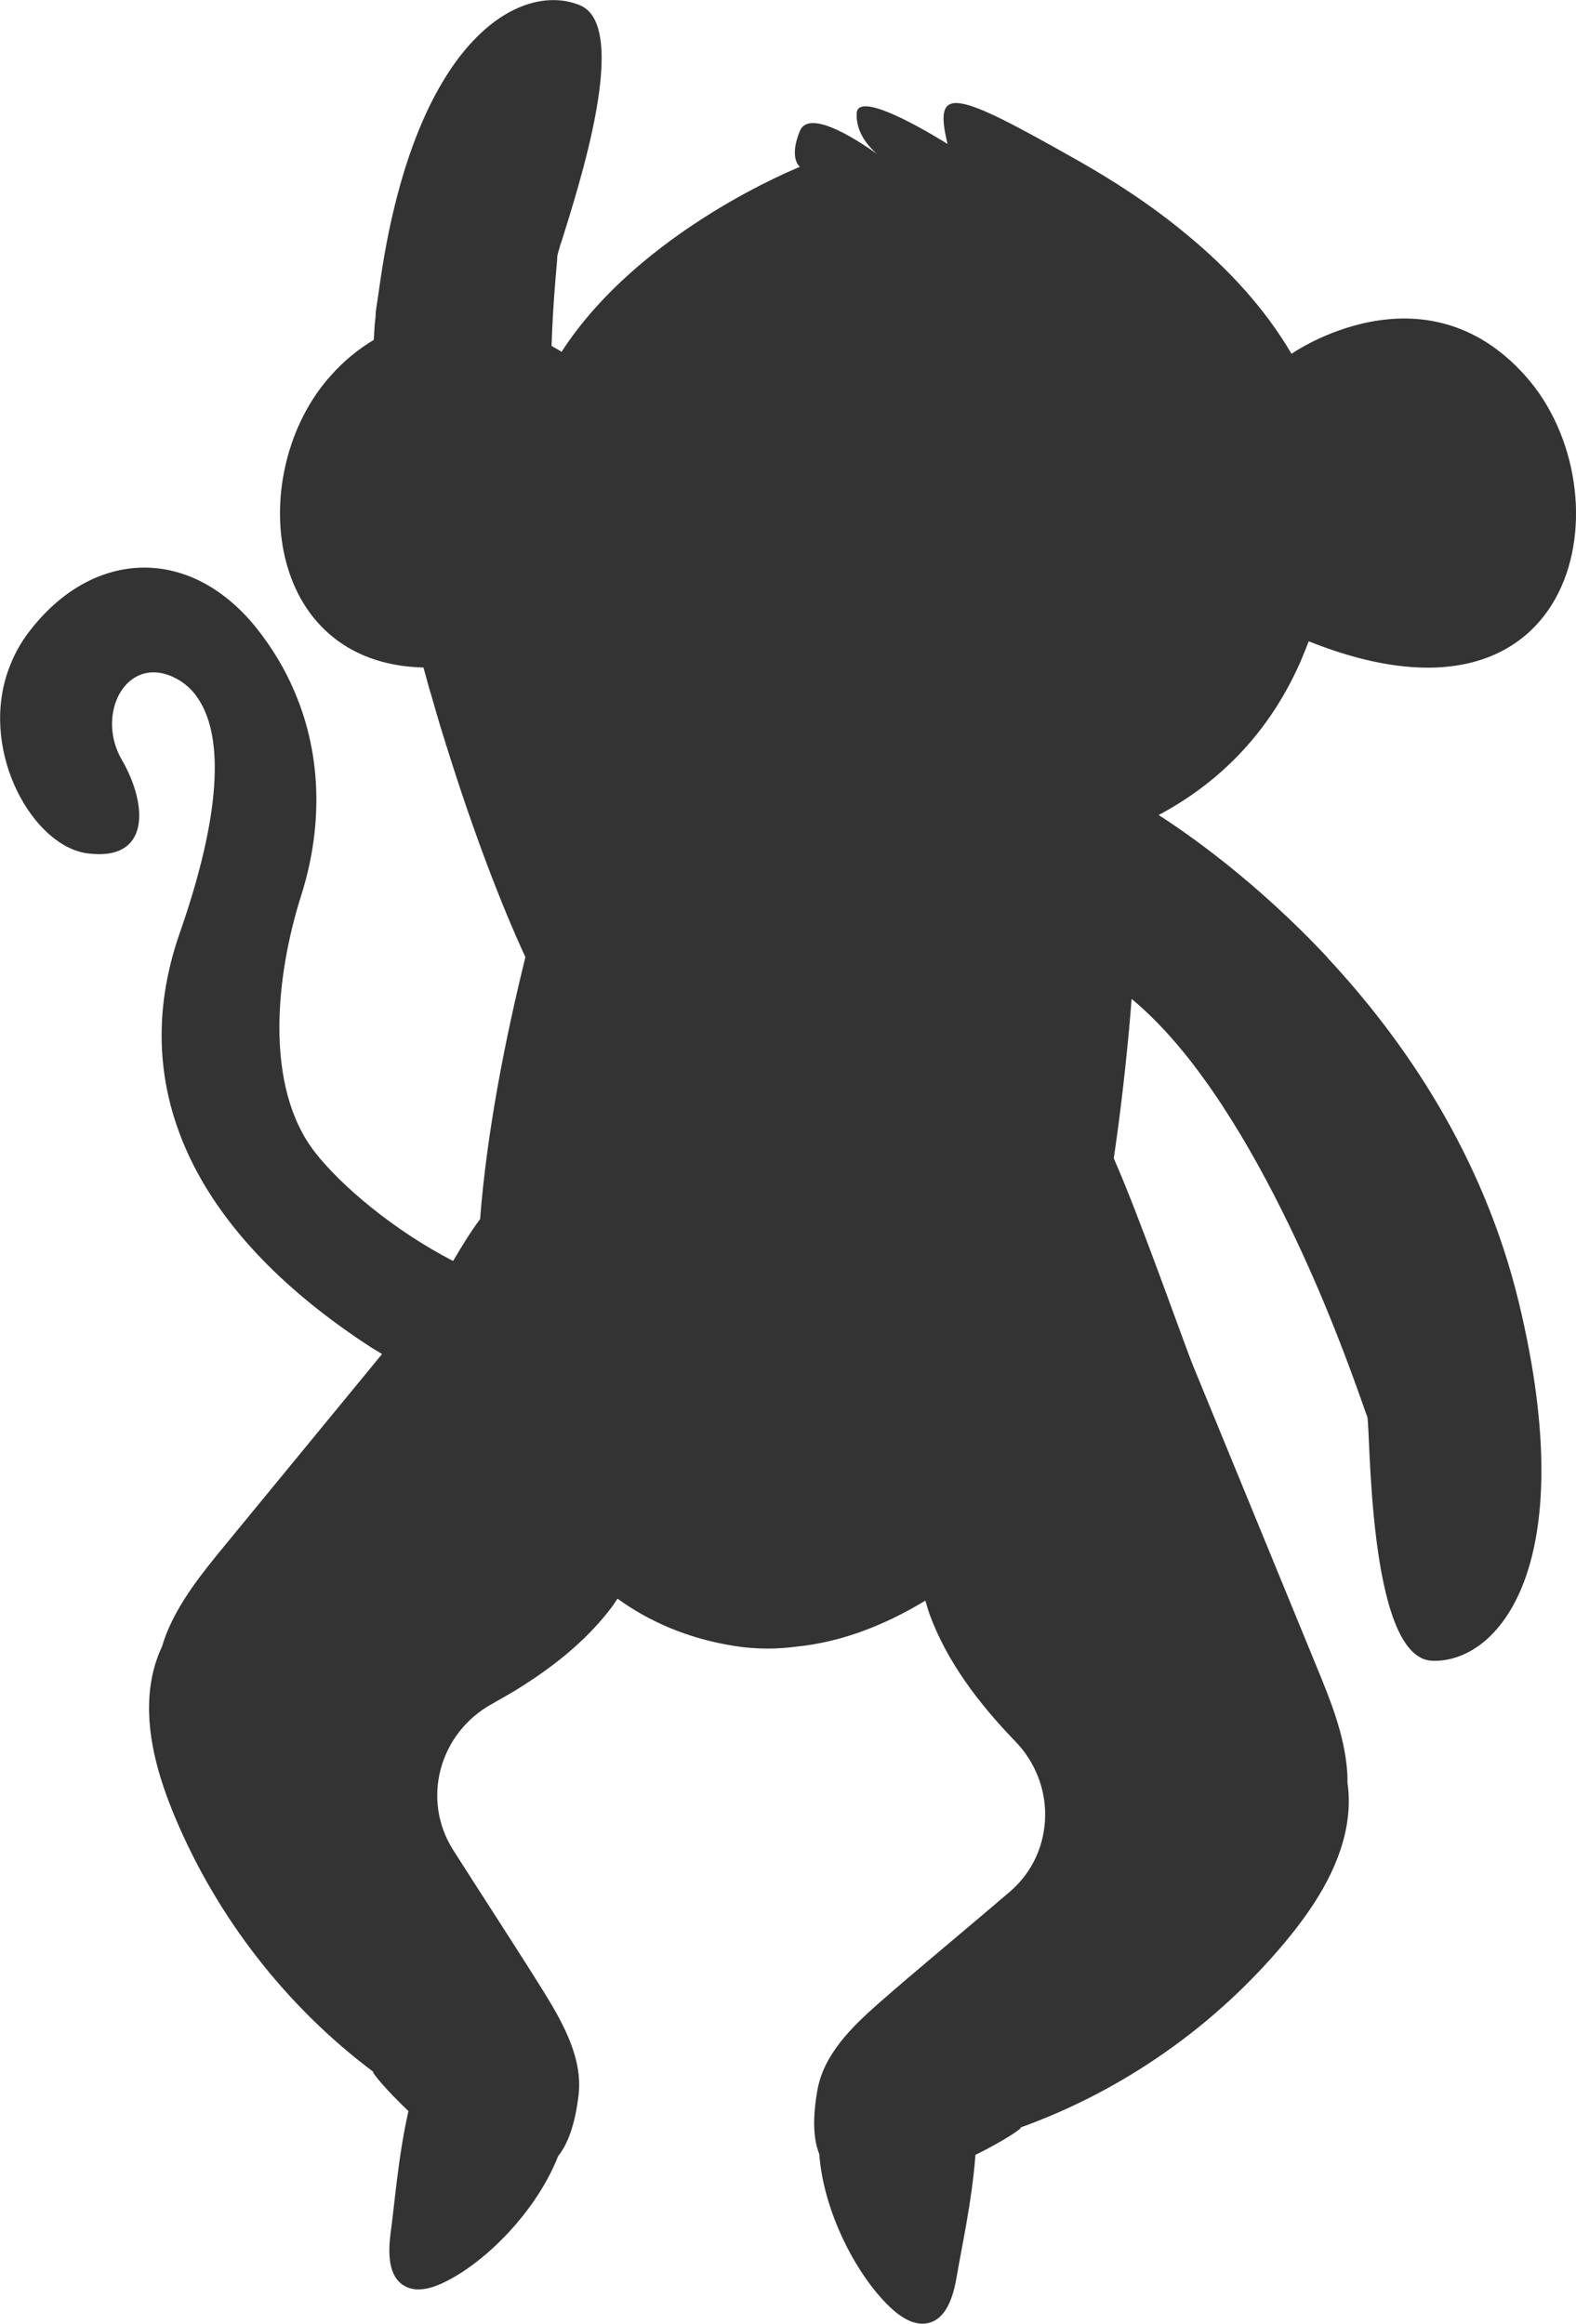 <?xml version="1.0" encoding="UTF-8"?>
<svg id="_Слой_2" data-name="Слой 2" xmlns="http://www.w3.org/2000/svg" viewBox="0 0 72.35 106.66">
  <defs>
    <style>
      .cls-1 {
        fill: #333;
      }
    </style>
  </defs>
  <g id="_Слой_1-2" data-name="Слой 1">
    <path class="cls-1" d="m69.73,59.8c2.92,12.15-.98,16.55-3.99,16.43-3.01-.13-2.81-10.98-2.98-11.23-.06-.09-.9-2.72-2.36-6.1-1.47-3.38-3.55-7.52-6.08-10.62-.75-.92-1.54-1.74-2.37-2.43-.04.53-.09,1.08-.14,1.65-.17,1.78-.39,3.71-.68,5.67,1.17,2.63,3.24,8.54,3.65,9.54,1.89,4.6,3.78,9.21,5.67,13.81.63,1.53,1.26,3.09,1.39,4.73.02.19.02.39.02.59.09.6.08,1.26-.04,1.96-.36,2.01-1.53,3.79-2.83,5.35-3.21,3.85-7.45,6.82-12.16,8.51.21-.04-.71.59-2.05,1.25-.16,2.16-.67,4.42-.86,5.59-.15.87-.45,1.93-1.31,2.13-.65.15-1.29-.29-1.77-.75-1.54-1.47-3.04-4.38-3.23-7.01-.27-.67-.32-1.63-.08-2.96.3-1.62,1.56-2.86,2.81-3.96,1.65-1.45,4.01-3.4,6.01-5.11,1.08-.92,1.62-2.21,1.63-3.52.01-1.21-.45-2.44-1.37-3.39-1.68-1.74-3.13-3.65-3.93-5.82-.08-.21-.13-.43-.2-.64-2.03,1.23-4.01,1.92-5.91,2.11-.9.12-1.85.13-2.86-.03-2.14-.34-3.91-1.12-5.36-2.17-.09.12-.17.26-.26.38-1.22,1.62-2.87,2.9-4.68,3.98-.28.16-.56.32-.84.48-2.4,1.33-3.24,4.37-1.77,6.69,1.41,2.22,3.09,4.78,4.24,6.64.87,1.42,1.71,2.98,1.52,4.62-.16,1.34-.49,2.24-.94,2.8-.96,2.46-3.24,4.8-5.15,5.75-.59.3-1.33.54-1.91.2-.76-.44-.74-1.54-.63-2.42.17-1.17.34-3.48.82-5.6-1.02-.97-1.71-1.8-1.61-1.8-4-3-7.17-7.08-9.11-11.7-.78-1.87-1.38-3.92-1.13-5.94.09-.71.28-1.34.54-1.89.06-.19.12-.38.19-.56.61-1.53,1.67-2.83,2.72-4.11,2.39-2.91,4.79-5.83,7.19-8.75-.15-.09-.3-.18-.45-.27-7.89-5.1-11.41-11.68-8.84-19.05,1.94-5.55,1.96-8.91.94-10.61-.33-.57-.78-.95-1.32-1.18-1.14-.48-2.04.06-2.47.97-.37.81-.37,1.91.2,2.88,1.2,2.08,1.3,4.66-1.59,4.28-2.47-.33-4.87-4.52-3.7-8.2.2-.61.48-1.22.89-1.79,2.88-3.96,7.44-4.24,10.56-.37.74.93,1.32,1.9,1.74,2.89,1.37,3.15,1.24,6.5.34,9.36-1.2,3.75-1.71,8.84.62,11.83,1.19,1.53,3.61,3.58,6.34,4.99.39-.66.82-1.37,1.24-1.92.31-4.02,1.16-8.3,2.08-12.03-1.08-2.32-2.42-5.81-3.63-9.71h-.01c-.01-.06-.03-.12-.05-.19-.09-.27-.17-.55-.26-.84-.04-.12-.07-.25-.11-.37-.09-.31-.18-.63-.27-.94-.03-.1-.06-.19-.09-.29-.09-.32-.17-.64-.26-.95-7.4-.18-8.16-9-4.29-13.36.65-.74,1.33-1.27,2.01-1.68.01-.12.01-.24.02-.36.01-.23.03-.47.06-.7,0-.07.01-.15.01-.23.05-.35.1-.67.15-1.01C18.97,1.76,23.91-.88,26.62.24c2.36.97-.1,8.45-.84,10.84-.04.1-.07.2-.09.29-.01.02-.01.04-.02.06-.03.09-.05.18-.07.24v.02c-.02.06-.02.1-.02.11.02.09-.18,1.69-.26,4.08.21.11.36.21.46.27,3.61-5.59,10.94-8.49,10.94-8.49,0,0-.52-.38,0-1.65.45-1.09,2.88.59,3.55,1.06-.33-.27-1-.97-.94-1.88.07-1.19,4.17,1.42,4.17,1.42-.67-2.76.3-2.46,5.97.75,1.52.86,3.35,2.01,5.11,3.49,1.77,1.47,3.47,3.27,4.71,5.39,0,0,6.07-4.26,10.76,1.04,4.7,5.29,2.59,17.17-9.96,12.16h-.01c-.12.31-.25.63-.39.96-1.55,3.5-3.98,5.67-6.5,7.01,1.31.84,4.47,3.03,7.75,6.54h-.01c3.52,3.77,7.16,9.06,8.8,15.85Z"/>
  </g>
</svg>